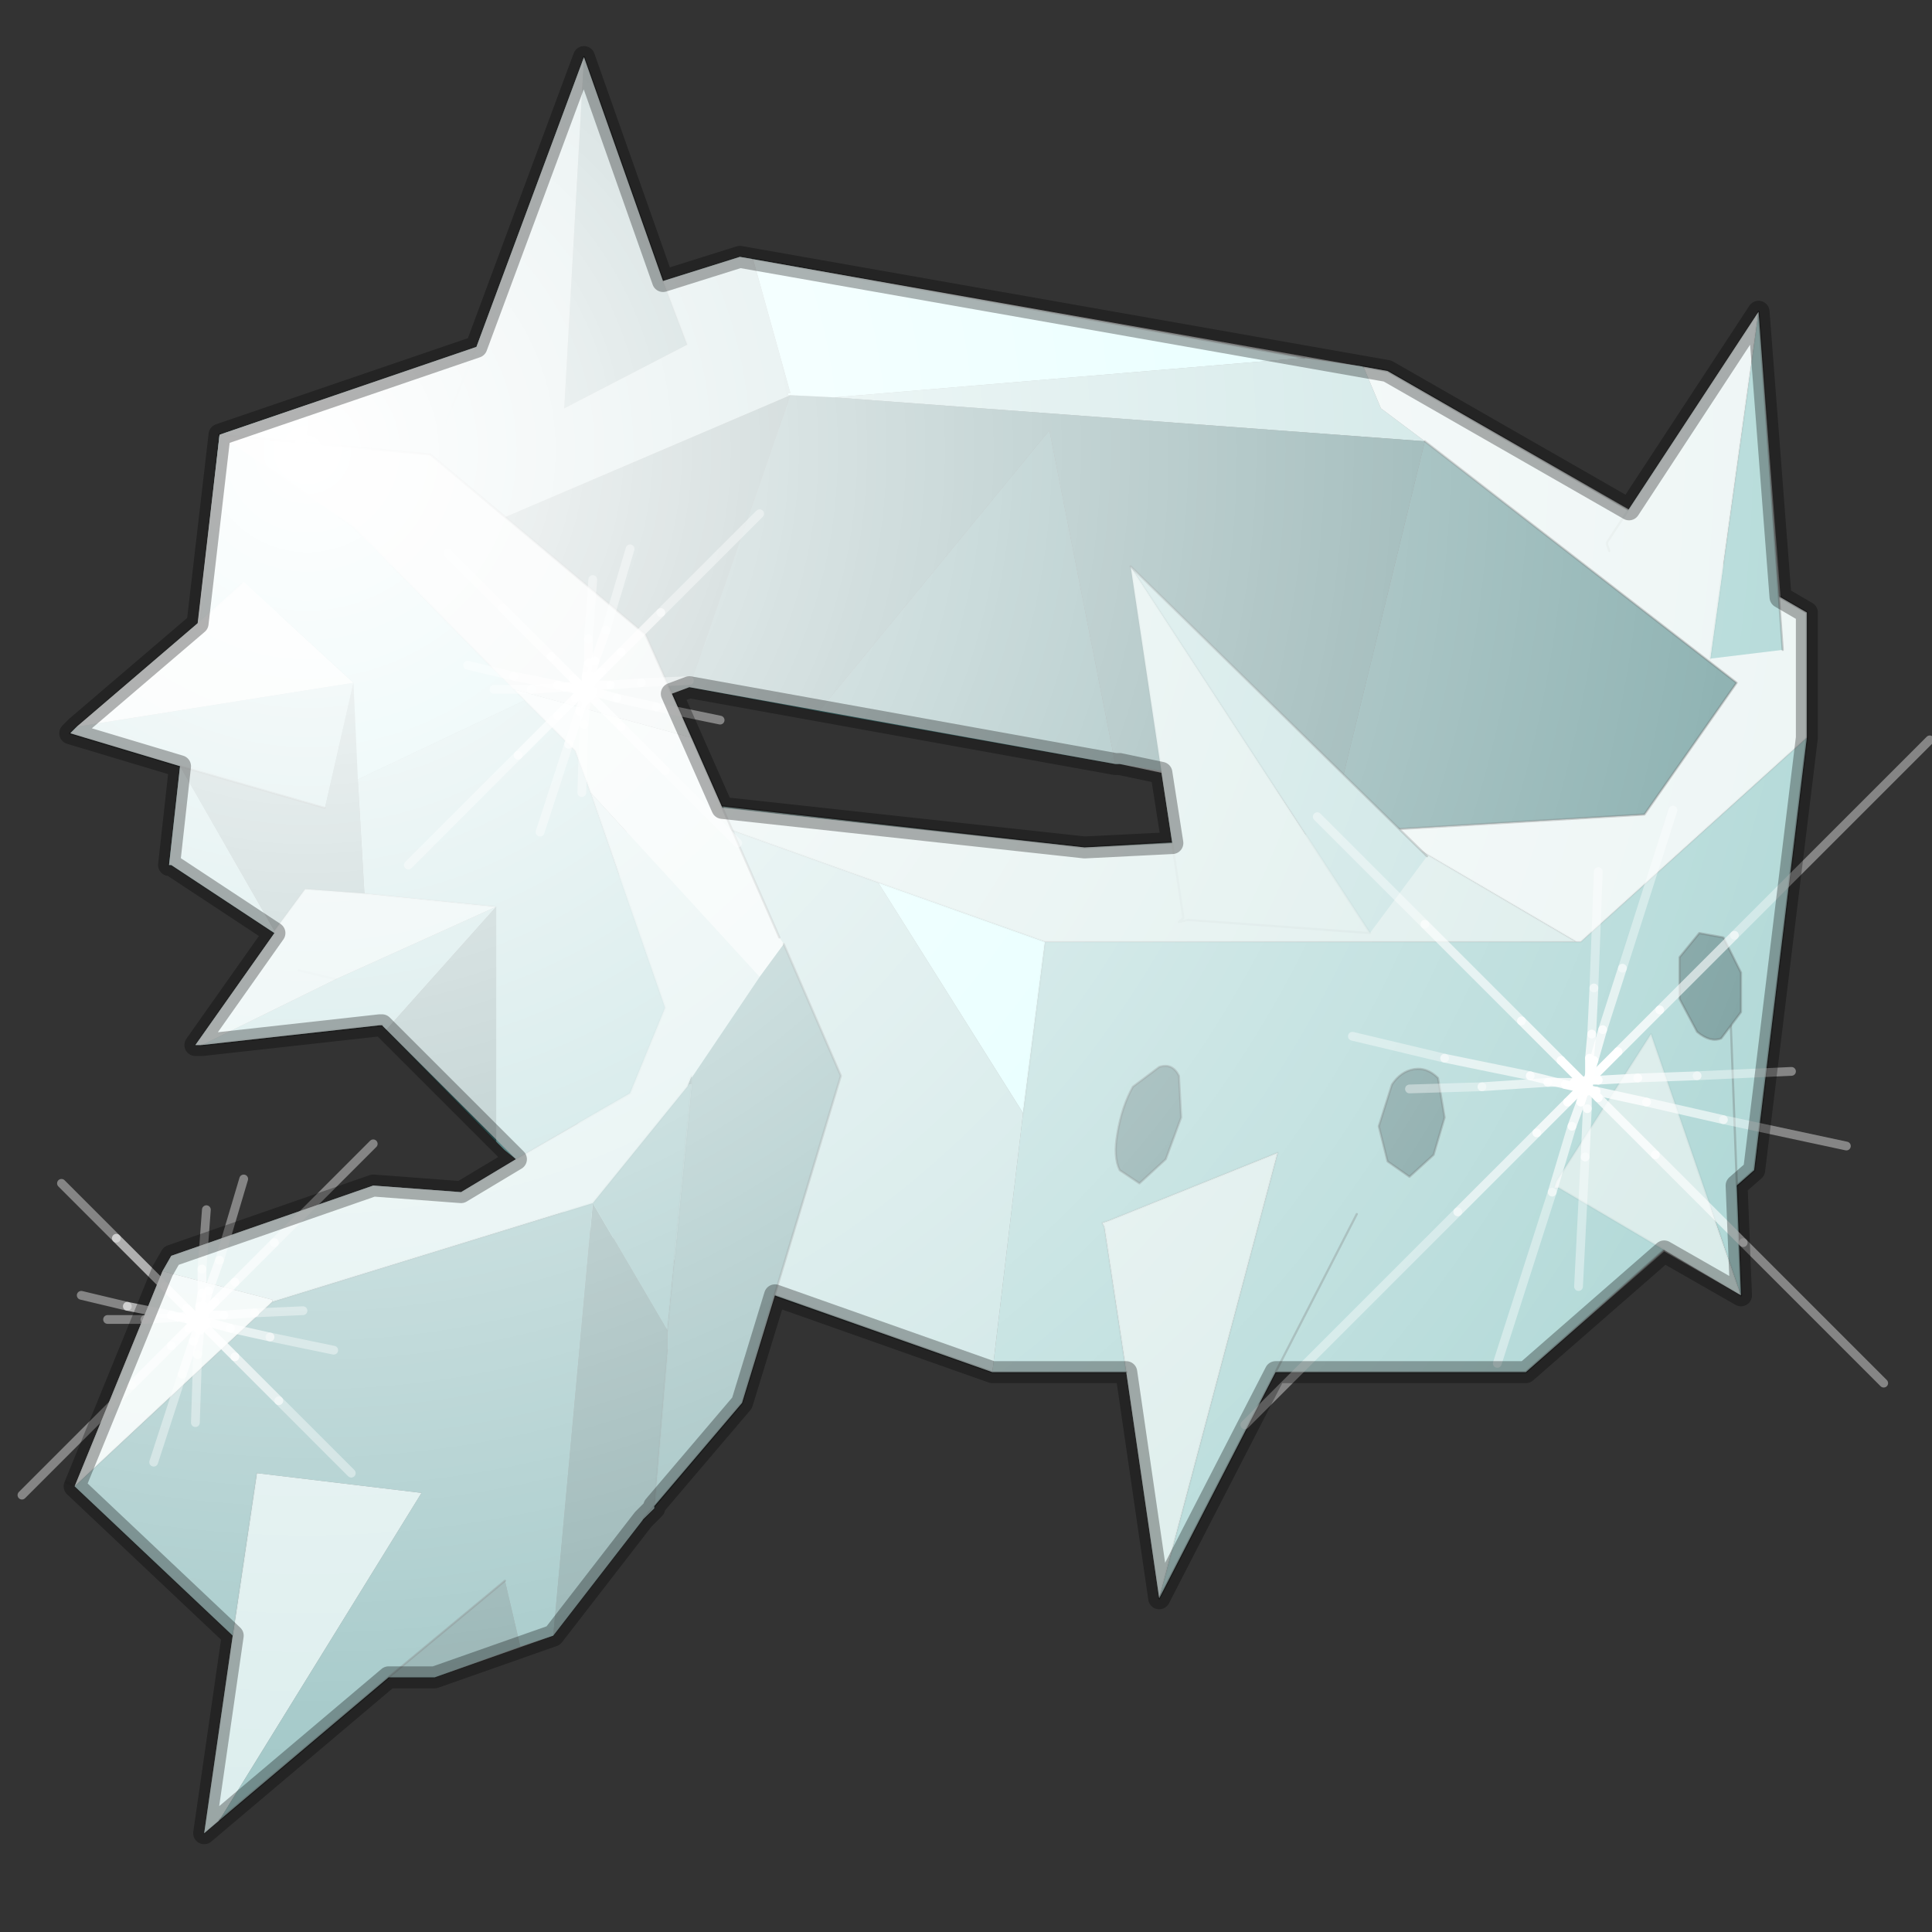<?xml version="1.0" encoding="UTF-8" standalone="no"?>
<svg xmlns:xlink="http://www.w3.org/1999/xlink" height="440.0px" width="440.0px" xmlns="http://www.w3.org/2000/svg">
  <rect width="100%" height="100%" fill="#333333" stroke="none"/>
  <g transform="matrix(10.0, 0.0, 0.0, 10.0, 0.0, 0.0)">
    <use height="44.0" transform="matrix(1.0, 0.0, 0.0, 1.0, 0.0, 0.0)" width="44.0" xlink:href="#shape0"/>
    <use height="40.45" transform="matrix(1.0, 0.0, 0.0, 1.0, 1.6, 1.3)" width="39.55" xlink:href="#sprite0"/>
    <use height="40.95" transform="matrix(1.0, 0.0, 0.0, 1.0, 0.4, 1.05)" width="43.65" xlink:href="#shape2"/>
  </g>
  <defs>
    <g id="shape0" transform="matrix(1.0, 0.0, 0.0, 1.0, 0.0, 0.0)">
      <path d="M44.0 44.0 L0.0 44.0 0.0 0.0 44.0 0.0 44.0 44.0" fill="#43adca" fill-opacity="0.0" fill-rule="evenodd" stroke="none"/>
      <path d="M18.65 16.2 L23.9 9.8 25.4 17.4 18.65 16.2 M30.45 18.25 L32.45 10.05 39.55 15.55 37.45 18.55 31.55 18.9 30.45 18.25" fill="#3f7c7c" fill-rule="evenodd" stroke="none"/>
      <path d="M23.3 25.35 L23.8 21.45 35.9 21.45 36.0 21.45 41.15 16.8 39.95 26.65 34.75 31.25 29.05 31.25 26.4 36.4 29.1 26.25 25.25 27.8 25.1 27.85 25.15 27.95 25.65 31.25 22.6 31.25 23.3 25.35 M30.9 27.65 L29.05 31.25 30.9 27.65" fill="#88c4c2" fill-rule="evenodd" stroke="none"/>
      <path d="M32.45 10.05 L19.0 9.05 29.7 8.15 31.05 8.35 31.45 9.3 32.45 10.05 M20.0 20.1 L23.3 25.35 22.6 31.25 12.8 27.8 14.4 18.15 14.55 18.15 20.0 20.1" fill="#a5d1d0" fill-rule="evenodd" stroke="none"/>
      <path d="M18.0 9.0 L15.7 15.65 3.85 19.7 4.45 14.7 5.45 14.4 6.65 13.85 18.0 9.0" fill="#2e5c5c" fill-rule="evenodd" stroke="none"/>
      <path d="M25.4 17.4 L23.9 9.8 18.65 16.2 15.7 15.65 18.0 9.0 19.0 9.05 32.45 10.05 30.45 18.25 25.5 17.4 25.4 17.4 M13.3 1.3 L15.1 6.4 15.65 7.85 12.85 9.3 13.3 1.3" fill="#397070" fill-rule="evenodd" stroke="none"/>
      <path d="M17.15 5.9 L18.0 8.95 17.95 8.95 17.95 9.0 18.0 9.0 6.65 13.85 7.05 9.2 10.85 7.9 13.3 1.3 12.85 9.3 15.65 7.85 15.1 6.4 16.85 5.85 17.15 5.9 M10.1 9.75 L10.85 7.9 10.1 9.75" fill="#96bfbe" fill-rule="evenodd" stroke="none"/>
      <path d="M23.8 21.45 L20.0 20.1 14.55 18.15 24.7 19.3 31.55 18.9 35.9 21.45 23.8 21.45 M26.4 36.4 L25.65 31.25 25.15 27.95 25.1 27.85 25.25 27.8 29.1 26.25 26.4 36.4" fill="#c7e2df" fill-rule="evenodd" stroke="none"/>
      <path d="M35.9 21.45 L31.55 18.9 37.45 18.55 39.55 15.55 32.45 10.05 31.45 9.3 31.05 8.35 31.6 8.45 41.15 13.95 41.15 16.8 36.0 21.45 35.9 21.45" fill="#e3f0ef" fill-rule="evenodd" stroke="none"/>
      <path d="M19.0 9.05 L18.0 9.0 17.95 9.0 17.95 8.95 18.0 8.95 17.15 5.9 29.7 8.15 19.0 9.05 M20.0 20.1 L23.8 21.45 23.3 25.35 20.0 20.1 M6.65 13.85 L5.45 14.4 4.45 14.7 5.0 9.9 7.05 9.2 6.65 13.85" fill="#c9fffe" fill-rule="evenodd" stroke="none"/>
      <path d="M25.5 17.4 L30.45 18.25 M15.7 15.65 L18.65 16.2 25.4 17.4 M23.8 21.45 L20.0 20.1 M23.3 25.35 L23.8 21.45 35.9 21.45 31.55 18.9 30.45 18.25 M14.55 18.15 L20.0 20.1 M26.4 36.4 L25.65 31.25 M12.8 27.8 L14.4 18.15 14.55 18.15 M31.05 8.35 L29.7 8.15 M35.9 21.45 L36.0 21.45 41.15 16.8 M15.1 6.4 L16.85 5.85 17.15 5.9 M15.1 6.4 L15.65 7.85 M13.3 1.3 L10.85 7.9 10.1 9.75 M4.45 14.7 L3.85 19.7 15.7 15.65 M7.05 9.2 L5.0 9.9 4.45 14.7 M10.85 7.9 L7.05 9.2 M26.4 36.4 L29.1 26.25 25.25 27.8 25.1 27.85 25.15 27.95 25.65 31.25" fill="none" stroke="#000000" stroke-linecap="round" stroke-linejoin="round" stroke-opacity="0.051" stroke-width="0.05"/>
      <path d="M31.55 18.9 L24.7 19.3 14.55 18.15 M29.7 8.15 L17.15 5.9 M31.05 8.35 L31.6 8.45 41.15 13.95 41.15 16.8 39.95 26.65 34.75 31.25 29.05 31.25 26.4 36.4 M25.65 31.25 L22.6 31.25 12.8 27.8 M31.55 18.9 L37.45 18.55 39.55 15.55 32.45 10.05 M13.3 1.3 L15.1 6.4 M29.05 31.25 L30.9 27.65" fill="none" stroke="#000000" stroke-linecap="round" stroke-linejoin="round" stroke-opacity="0.302" stroke-width="0.05"/>
      <path d="M37.6 23.55 L39.4 22.85 39.65 29.5 37.6 23.55" fill="#88c4c2" fill-rule="evenodd" stroke="none"/>
      <path d="M39.65 29.5 L35.5 27.05 35.4 27.05 35.45 26.9 37.6 23.55 39.65 29.5" fill="#c7e2df" fill-rule="evenodd" stroke="none"/>
      <path d="M39.65 29.5 L35.5 27.05 35.4 27.05 35.45 26.9 37.6 23.55 39.65 29.5" fill="none" stroke="#000000" stroke-linecap="round" stroke-linejoin="round" stroke-opacity="0.051" stroke-width="0.05"/>
      <path d="M39.4 22.85 L39.65 29.5 Z" fill="none" stroke="#000000" stroke-linecap="round" stroke-linejoin="round" stroke-opacity="0.302" stroke-width="0.05"/>
      <path d="M25.75 12.9 L26.95 20.9 26.85 21.0 27.05 20.95 31.2 21.25 25.75 12.9" fill="#c7e2df" fill-rule="evenodd" stroke="none"/>
      <path d="M31.2 21.25 L32.5 19.5 25.75 12.9 31.2 21.25" fill="#a4d1d0" fill-rule="evenodd" stroke="none"/>
      <path d="M25.75 12.9 L26.95 20.9 26.85 21.0 27.05 20.95 31.2 21.25 25.75 12.9" fill="none" stroke="#000000" stroke-linecap="round" stroke-linejoin="round" stroke-opacity="0.051" stroke-width="0.05"/>
      <path d="M32.5 19.5 L25.75 12.9 Z" fill="none" stroke="#000000" stroke-linecap="round" stroke-linejoin="round" stroke-opacity="0.302" stroke-width="0.05"/>
      <path d="M40.6 14.8 L38.95 15.0 40.05 7.1 40.6 14.8" fill="#88c4c2" fill-rule="evenodd" stroke="none"/>
      <path d="M40.05 7.1 L38.95 15.0 36.65 12.55 36.6 12.4 36.6 12.35 40.05 7.1" fill="#e3f0ef" fill-rule="evenodd" stroke="none"/>
      <path d="M40.05 7.1 L38.95 15.0 M36.65 12.55 L36.6 12.4 36.6 12.35 40.05 7.1" fill="none" stroke="#000000" stroke-linecap="round" stroke-linejoin="round" stroke-opacity="0.051" stroke-width="0.05"/>
      <path d="M40.6 14.8 L40.05 7.1 Z" fill="none" stroke="#000000" stroke-linecap="round" stroke-linejoin="round" stroke-opacity="0.302" stroke-width="0.05"/>
      <path d="M26.85 24.5 L26.9 25.45 26.55 26.4 25.95 26.95 25.5 26.65 Q25.35 26.35 25.45 25.8 25.55 25.2 25.8 24.75 L26.4 24.3 Q26.7 24.2 26.85 24.5" fill="#397070" fill-rule="evenodd" stroke="none"/>
      <path d="M26.85 24.5 L26.9 25.45 26.55 26.4 25.95 26.95 25.5 26.65 Q25.35 26.35 25.45 25.8 25.55 25.2 25.8 24.75 L26.4 24.3 Q26.7 24.2 26.85 24.5 Z" fill="none" stroke="#000000" stroke-linecap="round" stroke-linejoin="round" stroke-opacity="0.302" stroke-width="0.05"/>
      <path d="M32.75 24.55 L32.9 25.45 32.65 26.3 32.1 26.8 31.6 26.45 31.4 25.65 31.7 24.7 Q31.9 24.4 32.2 24.35 32.5 24.3 32.75 24.55" fill="#397070" fill-rule="evenodd" stroke="none"/>
      <path d="M32.75 24.55 L32.9 25.45 32.65 26.3 32.1 26.8 31.6 26.45 31.4 25.65 31.7 24.7 Q31.9 24.4 32.2 24.35 32.5 24.3 32.75 24.55 Z" fill="none" stroke="#000000" stroke-linecap="round" stroke-linejoin="round" stroke-opacity="0.302" stroke-width="0.05"/>
      <path d="M39.25 21.35 L39.65 22.15 39.65 23.05 39.2 23.65 Q38.95 23.75 38.65 23.5 L38.25 22.75 38.25 21.8 38.7 21.25 39.25 21.35" fill="#397070" fill-rule="evenodd" stroke="none"/>
      <path d="M39.25 21.35 L39.65 22.15 39.65 23.05 39.2 23.65 Q38.95 23.75 38.65 23.5 L38.25 22.75 38.25 21.8 38.7 21.25 39.25 21.35 Z" fill="none" stroke="#000000" stroke-linecap="round" stroke-linejoin="round" stroke-opacity="0.302" stroke-width="0.05"/>
      <path d="M1.75 16.55 L8.05 15.55 7.4 18.4 4.1 17.45 1.6 16.7 1.75 16.55 M8.15 17.75 L11.95 15.95 13.1 17.1 13.45 18.05 15.15 22.95 14.35 24.9 11.75 26.4 11.5 26.2 11.3 26.0 11.3 20.65 8.3 20.35 8.15 17.75 M6.25 21.25 L3.9 19.7 3.85 19.7 4.1 17.45 6.25 21.2 6.25 21.25 M4.6 23.8 L7.65 22.3 11.3 20.65 8.8 23.45 8.7 23.35 8.65 23.35 4.6 23.8 M1.7 33.85 L1.5 33.75 1.7 33.85" fill="#81c0c0" fill-rule="evenodd" stroke="none"/>
      <path d="M8.05 15.55 L8.15 17.75 8.3 20.35 6.95 20.25 6.25 21.2 4.1 17.45 7.4 18.4 8.05 15.55 M11.3 20.65 L11.3 26.0 8.8 23.45 11.3 20.65 M14.65 34.6 L12.6 37.25 13.5 27.4 15.2 30.3 15.2 30.75 14.9 34.35 14.65 34.6 M11.85 37.5 L9.9 38.2 8.85 38.2 11.5 36.0 11.85 37.5 M15.75 24.7 L15.7 24.7 15.75 24.6 15.7 24.7 15.65 24.75 15.75 24.5 15.75 24.55 15.75 24.6 15.75 24.7" fill="#397070" fill-rule="evenodd" stroke="none"/>
      <path d="M6.25 21.25 L6.25 21.2 6.95 20.25 8.3 20.35 11.3 20.65 7.65 22.3 4.6 23.8 4.45 23.8 6.25 21.25 M6.8 22.1 L7.65 22.3 6.8 22.1 M11.75 26.4 L14.35 24.9 15.15 22.95 13.45 18.05 17.3 22.25 15.75 24.55 15.75 24.5 15.65 24.75 13.5 27.4 6.2 29.65 6.2 29.6 3.7 28.95 3.9 28.6 8.5 27.0 10.5 27.15 11.75 26.4 M5.0 41.45 L4.65 41.75 5.3 37.25 5.85 33.55 9.6 34.0 5.0 41.45" fill="#c0e0df" fill-rule="evenodd" stroke="none"/>
      <path d="M5.5 13.3 L5.55 13.25 8.05 15.55 1.75 16.55 4.55 14.15 5.5 13.3 M11.95 15.95 L11.7 15.7 15.75 16.8 17.75 21.35 17.85 21.5 17.3 22.25 13.45 18.05 13.1 17.1 11.95 15.95 M1.7 33.85 L3.7 28.95 6.2 29.6 6.2 29.65 1.7 33.85" fill="#e2f1ef" fill-rule="evenodd" stroke="none"/>
      <path d="M12.6 37.25 L11.85 37.5 11.5 36.0 8.85 38.2 5.0 41.45 9.6 34.0 5.85 33.55 5.3 37.25 1.7 33.85 6.2 29.65 13.5 27.4 12.6 37.25 M15.7 24.7 L15.75 24.7 15.2 30.3 13.5 27.4 15.65 24.75 15.7 24.7" fill="#549999" fill-rule="evenodd" stroke="none"/>
      <path d="M17.85 21.5 L19.15 24.5 16.9 31.95 14.65 34.6 14.9 34.35 15.2 30.75 15.2 30.3 15.75 24.7 15.75 24.6 15.75 24.55 17.3 22.25 17.85 21.5" fill="#4b8a8a" fill-rule="evenodd" stroke="none"/>
      <path d="M8.05 15.55 L5.55 13.25 5.5 13.3 4.55 14.15 5.0 9.9 8.05 12.0 11.2 15.2 11.7 15.7 11.95 15.95 8.15 17.75 8.05 15.55" fill="#91d9d9" fill-rule="evenodd" stroke="none"/>
      <path d="M11.7 15.7 L11.2 15.2 8.05 12.0 5.0 9.9 9.8 10.35 14.7 14.45 15.75 16.8 11.7 15.7" fill="#d5e3e1" fill-rule="evenodd" stroke="none"/>
      <path d="M5.5 13.3 L4.55 14.15 1.75 16.55 M11.95 15.95 L11.7 15.7 M11.2 15.2 L8.05 12.0 5.0 9.9 4.55 14.15 M1.6 16.7 L1.75 16.55 M6.25 21.25 L3.9 19.7 3.85 19.7 4.1 17.45 M6.25 21.2 L6.25 21.25 4.45 23.8 4.6 23.8 M7.65 22.3 L6.8 22.1 M8.3 20.35 L6.95 20.25 6.25 21.2 M8.3 20.35 L11.3 20.65 M11.5 26.2 L11.75 26.4 14.35 24.9 15.15 22.95 13.45 18.05 13.1 17.1 11.95 15.95 M14.65 34.6 L12.6 37.25 11.85 37.5 9.9 38.2 8.85 38.2 M5.0 41.45 L4.65 41.75 5.3 37.25 1.7 33.85 1.5 33.75 1.7 33.85 3.7 28.95 3.9 28.6 8.5 27.0 10.5 27.15 11.75 26.4 M15.75 24.7 L15.75 24.6 15.7 24.7 15.65 24.75 13.5 27.4 M15.2 30.3 L15.75 24.7 M15.75 24.55 L15.75 24.6 M15.65 24.75 L15.75 24.5 15.75 24.55 M11.3 26.0 L8.8 23.45 8.7 23.35 M15.2 30.75 L14.9 34.35 14.65 34.6 M1.7 33.85 L6.2 29.65 13.5 27.4 M5.85 33.55 L5.3 37.25" fill="none" stroke="#000000" stroke-linecap="round" stroke-linejoin="round" stroke-opacity="0.051" stroke-width="0.05"/>
      <path d="M4.1 17.45 L1.6 16.7 M4.1 17.45 L7.4 18.4 M15.75 16.8 L17.75 21.35 M17.85 21.5 L19.15 24.5 16.9 31.95 14.65 34.6 M8.85 38.2 L5.0 41.45 M15.75 16.8 L14.7 14.45 9.8 10.35 5.0 9.9 M8.7 23.35 L8.65 23.35 4.6 23.8 M8.85 38.2 L11.5 36.0" fill="none" stroke="#000000" stroke-linecap="round" stroke-linejoin="round" stroke-opacity="0.302" stroke-width="0.05"/>
    </g>
    <g id="sprite0" transform="matrix(1.0, 0.0, 0.0, 1.0, 19.8, 20.2)">
      <use height="40.45" transform="matrix(1.0, 0.0, 0.0, 1.0, -19.8, -20.2)" width="39.55" xlink:href="#shape1"/>
    </g>
    <g id="shape1" transform="matrix(1.0, 0.0, 0.0, 1.0, 19.8, 20.2)">
      <path d="M5.05 -3.9 L4.1 -4.1 4.0 -4.1 -5.7 -5.85 -6.1 -5.7 -4.95 -3.1 3.3 -2.2 5.3 -2.3 5.05 -3.9 M19.75 -4.7 L18.55 5.15 18.15 5.5 18.25 8.0 16.5 7.0 13.35 9.75 7.65 9.75 5.0 14.9 4.25 9.75 1.2 9.75 -3.75 8.0 -4.5 10.45 -6.5 12.8 -6.5 12.85 -6.75 13.1 -8.8 15.75 -11.5 16.7 -12.55 16.7 -16.75 20.25 -16.1 15.75 -19.7 12.35 -17.7 7.45 -17.5 7.1 -12.9 5.5 -10.9 5.65 -9.65 4.9 -12.7 1.85 -12.75 1.85 -16.8 2.3 -16.95 2.3 -15.15 -0.25 -17.5 -1.8 -17.55 -1.8 -17.3 -4.05 -19.8 -4.8 -19.65 -4.95 -16.9 -7.3 -16.4 -11.6 -10.55 -13.6 -8.1 -20.2 -6.3 -15.1 -4.55 -15.65 10.2 -13.05 15.7 -9.9 18.65 -14.4 19.15 -7.9 19.75 -7.55 19.75 -4.7" fill="url(#gradient0)" fill-rule="evenodd" stroke="none"/>
    </g>
    <radialGradient cx="0" cy="0" gradientTransform="matrix(0.069, 0.0, 0.0, 0.069, -14.4, -11.25)" gradientUnits="userSpaceOnUse" id="gradient0" r="819.2" spreadMethod="pad">
      <stop offset="0.0" stop-color="#ffffff"/>
      <stop offset="1.0" stop-color="#ffffff" stop-opacity="0.0"/>
    </radialGradient>
    <g id="shape2" transform="matrix(1.0, 0.0, 0.0, 1.0, -0.4, -1.05)">
      <path d="M43.95 16.85 L39.5 21.3 M32.45 21.05 L30.0 18.6 M39.7 28.3 L42.9 31.5 M33.2 27.6 L28.35 32.45" fill="none" stroke="#ffffff" stroke-linecap="round" stroke-linejoin="round" stroke-opacity="0.4" stroke-width="0.2"/>
      <path d="M39.5 21.3 L37.8 23.0 M34.65 23.25 L32.45 21.05 M37.7 26.3 L39.7 28.3 M35.0 25.8 L33.2 27.6" fill="none" stroke="#ffffff" stroke-linecap="round" stroke-linejoin="round" stroke-opacity="0.612" stroke-width="0.2"/>
      <path d="M37.8 23.0 L36.85 23.95 M35.55 24.15 L34.65 23.25 M36.4 25.0 L37.7 26.3 M35.7 25.1 L35.0 25.8" fill="none" stroke="#ffffff" stroke-linecap="round" stroke-linejoin="round" stroke-opacity="0.773" stroke-width="0.2"/>
      <path d="M36.85 23.95 L36.1 24.7 35.55 24.15 M35.7 25.1 L36.1 24.7 36.4 25.0" fill="none" stroke="#ffffff" stroke-linecap="round" stroke-linejoin="round" stroke-opacity="0.992" stroke-width="0.2"/>
      <path d="M32.9 24.1 L30.8 23.6 M38.1 18.45 L36.95 22.05 M39.25 25.5 L42.05 26.1 M35.35 27.15 L34.1 31.05" fill="none" stroke="#ffffff" stroke-linecap="round" stroke-linejoin="round" stroke-opacity="0.4" stroke-width="0.2"/>
      <path d="M34.85 24.5 L32.9 24.1 M36.95 22.05 L36.5 23.45 M37.5 25.1 L39.25 25.5 M35.8 25.65 L35.35 27.15" fill="none" stroke="#ffffff" stroke-linecap="round" stroke-linejoin="round" stroke-opacity="0.612" stroke-width="0.2"/>
      <path d="M36.5 23.45 L36.3 24.15 M35.65 24.7 L34.85 24.5 M36.35 24.85 L37.5 25.1 M36.0 25.1 L35.8 25.65" fill="none" stroke="#ffffff" stroke-linecap="round" stroke-linejoin="round" stroke-opacity="0.773" stroke-width="0.2"/>
      <path d="M36.3 24.15 L36.1 24.8 35.65 24.7 M36.0 25.1 L36.1 24.8 36.35 24.85" fill="none" stroke="#ffffff" stroke-linecap="round" stroke-linejoin="round" stroke-opacity="0.992" stroke-width="0.2"/>
      <path d="M36.4 19.85 L36.3 22.5 M33.75 24.75 L32.1 24.8 M38.65 24.5 L40.8 24.4 M36.1 26.35 L35.95 29.3" fill="none" stroke="#ffffff" stroke-linecap="round" stroke-linejoin="round" stroke-opacity="0.4" stroke-width="0.2"/>
      <path d="M36.3 22.5 L36.25 23.55 M35.25 24.65 L33.75 24.75 M37.3 24.55 L38.65 24.5 M36.15 25.25 L36.1 26.35" fill="none" stroke="#ffffff" stroke-linecap="round" stroke-linejoin="round" stroke-opacity="0.612" stroke-width="0.2"/>
      <path d="M36.25 23.55 L36.2 24.1 M35.85 24.65 L35.25 24.65 M36.4 24.6 L37.3 24.55 M36.15 24.85 L36.15 25.25" fill="none" stroke="#ffffff" stroke-linecap="round" stroke-linejoin="round" stroke-opacity="0.773" stroke-width="0.2"/>
      <path d="M36.2 24.1 L36.2 24.6 35.85 24.65 M36.15 24.85 L36.2 24.6 36.4 24.6" fill="none" stroke="#ffffff" stroke-linecap="round" stroke-linejoin="round" stroke-opacity="0.992" stroke-width="0.2"/>
      <path d="M2.65 28.2 L1.4 26.95 M8.5 26.05 L6.25 28.3 M6.35 31.9 L8.0 33.55 M3.0 31.55 L0.5 34.05" fill="none" stroke="#ffffff" stroke-linecap="round" stroke-linejoin="round" stroke-opacity="0.4" stroke-width="0.2"/>
      <path d="M3.75 29.3 L2.65 28.2 M6.25 28.3 L5.35 29.2 M5.35 30.9 L6.35 31.9 M3.9 30.65 L3.0 31.55" fill="none" stroke="#ffffff" stroke-linecap="round" stroke-linejoin="round" stroke-opacity="0.612" stroke-width="0.2"/>
      <path d="M5.35 29.2 L4.9 29.65 M4.25 29.8 L3.75 29.3 M4.65 30.2 L5.35 30.9 M4.3 30.25 L3.9 30.65" fill="none" stroke="#ffffff" stroke-linecap="round" stroke-linejoin="round" stroke-opacity="0.773" stroke-width="0.2"/>
      <path d="M4.9 29.65 L4.5 30.05 4.25 29.8 M4.3 30.25 L4.5 30.05 4.65 30.2" fill="none" stroke="#ffffff" stroke-linecap="round" stroke-linejoin="round" stroke-opacity="0.992" stroke-width="0.2"/>
      <path d="M5.55 26.85 L5.0 28.7 M2.9 29.75 L1.85 29.5 M6.15 30.45 L7.6 30.75 M4.15 31.3 L3.5 33.3" fill="none" stroke="#ffffff" stroke-linecap="round" stroke-linejoin="round" stroke-opacity="0.4" stroke-width="0.2"/>
      <path d="M5.0 28.7 L4.75 29.4 M3.9 29.95 L2.9 29.75 M5.25 30.25 L6.15 30.45 M4.4 30.55 L4.15 31.3" fill="none" stroke="#ffffff" stroke-linecap="round" stroke-linejoin="round" stroke-opacity="0.612" stroke-width="0.2"/>
      <path d="M4.75 29.4 L4.65 29.75 M4.3 30.05 L3.9 29.95 M4.7 30.1 L5.25 30.25 M4.5 30.25 L4.4 30.55" fill="none" stroke="#ffffff" stroke-linecap="round" stroke-linejoin="round" stroke-opacity="0.773" stroke-width="0.2"/>
      <path d="M4.65 29.75 L4.55 30.1 4.3 30.05 M4.5 30.25 L4.55 30.1 4.7 30.1" fill="none" stroke="#ffffff" stroke-linecap="round" stroke-linejoin="round" stroke-opacity="0.992" stroke-width="0.2"/>
      <path d="M3.3 30.05 L2.45 30.05 M4.7 27.55 L4.6 28.9 M5.8 29.9 L6.9 29.85 M4.5 30.85 L4.45 32.4" fill="none" stroke="#ffffff" stroke-linecap="round" stroke-linejoin="round" stroke-opacity="0.4" stroke-width="0.2"/>
      <path d="M4.05 30.0 L3.3 30.05 M4.6 28.9 L4.6 29.45 M5.1 29.95 L5.8 29.9 M4.55 30.3 L4.5 30.85" fill="none" stroke="#ffffff" stroke-linecap="round" stroke-linejoin="round" stroke-opacity="0.612" stroke-width="0.2"/>
      <path d="M4.6 29.45 L4.55 29.75 M4.4 29.95 L4.05 30.0 M4.65 29.95 L5.1 29.95 M4.55 30.1 L4.55 30.3" fill="none" stroke="#ffffff" stroke-linecap="round" stroke-linejoin="round" stroke-opacity="0.773" stroke-width="0.2"/>
      <path d="M4.55 29.75 L4.55 29.95 4.4 29.95 M4.55 30.1 L4.55 29.95 4.65 29.95" fill="none" stroke="#ffffff" stroke-linecap="round" stroke-linejoin="round" stroke-opacity="0.992" stroke-width="0.2"/>
      <path d="M17.3 11.7 L15.05 13.95 M11.45 13.85 L10.2 12.6 M15.15 17.55 L16.8 19.2 M11.8 17.2 L9.3 19.7" fill="none" stroke="#ffffff" stroke-linecap="round" stroke-linejoin="round" stroke-opacity="0.4" stroke-width="0.2"/>
      <path d="M15.05 13.95 L14.15 14.85 M12.55 14.95 L11.45 13.85 M14.15 16.55 L15.15 17.55 M12.7 16.3 L11.8 17.2" fill="none" stroke="#ffffff" stroke-linecap="round" stroke-linejoin="round" stroke-opacity="0.612" stroke-width="0.2"/>
      <path d="M14.15 14.85 L13.7 15.3 M13.05 15.45 L12.55 14.95 M13.45 15.85 L14.15 16.55 M13.1 15.9 L12.7 16.3" fill="none" stroke="#ffffff" stroke-linecap="round" stroke-linejoin="round" stroke-opacity="0.773" stroke-width="0.2"/>
      <path d="M13.7 15.3 L13.3 15.7 13.05 15.45 M13.1 15.9 L13.3 15.7 13.45 15.85" fill="none" stroke="#ffffff" stroke-linecap="round" stroke-linejoin="round" stroke-opacity="0.992" stroke-width="0.2"/>
      <path d="M11.7 15.4 L10.65 15.15 M14.35 12.5 L13.8 14.35 M14.95 16.1 L16.4 16.4 M12.95 16.95 L12.3 18.95" fill="none" stroke="#ffffff" stroke-linecap="round" stroke-linejoin="round" stroke-opacity="0.4" stroke-width="0.2"/>
      <path d="M12.7 15.6 L11.7 15.4 M13.8 14.35 L13.55 15.05 M14.05 15.9 L14.95 16.1 M13.2 16.2 L12.95 16.95" fill="none" stroke="#ffffff" stroke-linecap="round" stroke-linejoin="round" stroke-opacity="0.612" stroke-width="0.2"/>
      <path d="M13.55 15.05 L13.45 15.4 M13.1 15.7 L12.7 15.6 M13.5 15.75 L14.05 15.9 M13.3 15.9 L13.2 16.2" fill="none" stroke="#ffffff" stroke-linecap="round" stroke-linejoin="round" stroke-opacity="0.773" stroke-width="0.2"/>
      <path d="M13.45 15.4 L13.35 15.75 13.1 15.7 M13.3 15.9 L13.35 15.75 13.5 15.75" fill="none" stroke="#ffffff" stroke-linecap="round" stroke-linejoin="round" stroke-opacity="0.992" stroke-width="0.2"/>
      <path d="M13.5 13.2 L13.4 14.55 M12.1 15.7 L11.25 15.7 M14.6 15.55 L15.7 15.5 M13.3 16.5 L13.25 18.05" fill="none" stroke="#ffffff" stroke-linecap="round" stroke-linejoin="round" stroke-opacity="0.4" stroke-width="0.2"/>
      <path d="M13.4 14.55 L13.4 15.1 M12.85 15.65 L12.1 15.7 M13.9 15.6 L14.6 15.55 M13.35 15.95 L13.3 16.5" fill="none" stroke="#ffffff" stroke-linecap="round" stroke-linejoin="round" stroke-opacity="0.612" stroke-width="0.2"/>
      <path d="M13.4 15.1 L13.35 15.4 M13.2 15.6 L12.85 15.65 M13.45 15.6 L13.9 15.6 M13.35 15.75 L13.35 15.95" fill="none" stroke="#ffffff" stroke-linecap="round" stroke-linejoin="round" stroke-opacity="0.773" stroke-width="0.2"/>
      <path d="M13.35 15.4 L13.35 15.6 13.2 15.6 M13.35 15.75 L13.35 15.6 13.45 15.6" fill="none" stroke="#ffffff" stroke-linecap="round" stroke-linejoin="round" stroke-opacity="0.992" stroke-width="0.2"/>
      <path d="M41.15 16.8 L39.95 26.65 39.55 27.0 39.65 29.5 37.9 28.5 34.75 31.25 29.05 31.25 26.4 36.4 25.65 31.25 22.6 31.25 17.65 29.5 16.9 31.95 14.9 34.3 14.9 34.35 14.65 34.6 12.6 37.25 9.9 38.2 8.85 38.2 4.65 41.75 5.3 37.25 1.7 33.85 3.7 28.95 3.9 28.6 8.5 27.0 10.5 27.15 11.75 26.4 8.7 23.35 8.65 23.35 4.6 23.8 4.45 23.8 6.25 21.25 3.9 19.7 3.85 19.7 4.1 17.45 1.6 16.7 1.75 16.55 4.5 14.2 5.0 9.9 10.85 7.9 13.3 1.3 15.1 6.4 16.85 5.85 31.6 8.45 37.1 11.6 40.05 7.1 40.55 13.6 41.15 13.95 41.15 16.8 M25.5 17.4 L26.45 17.6 26.7 19.2 24.7 19.3 16.45 18.4 15.3 15.8 15.7 15.65 25.4 17.4 25.5 17.4" fill="none" stroke="#000000" stroke-linecap="round" stroke-linejoin="round" stroke-opacity="0.302" stroke-width="0.5"/>
    </g>
  </defs>
</svg>

